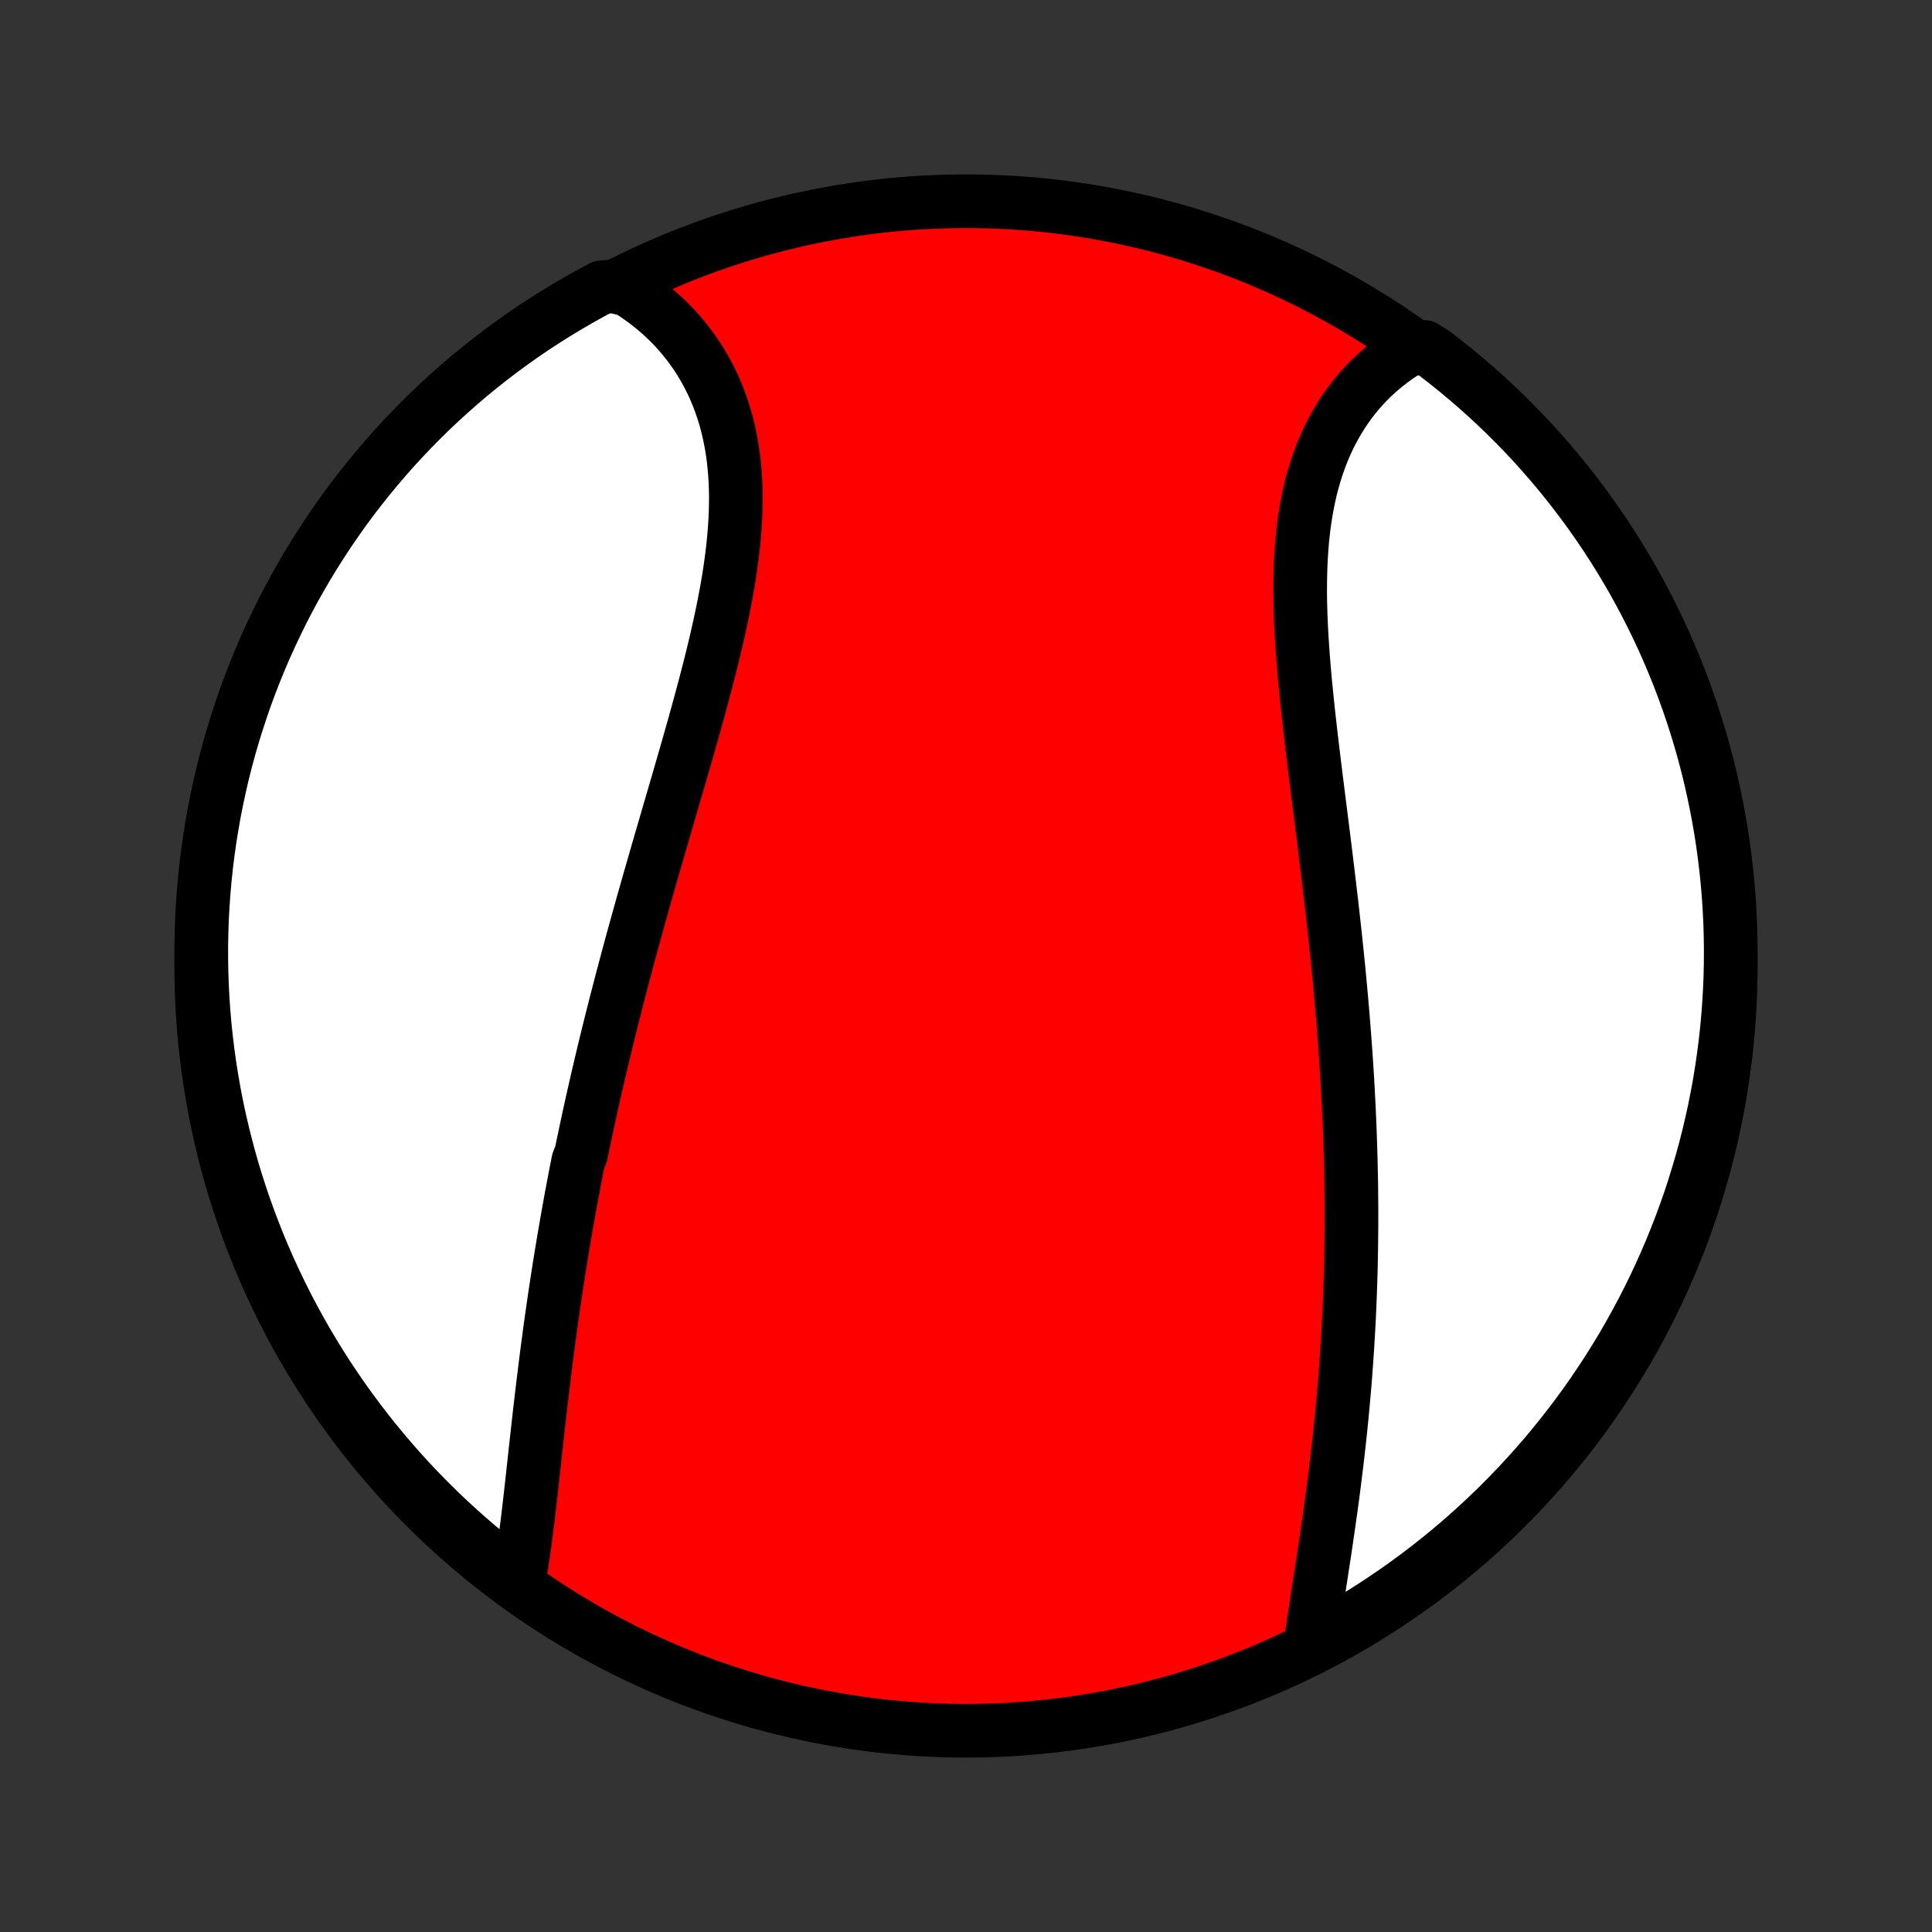 <?xml version="1.0" encoding="utf-8" standalone="no"?>
<!DOCTYPE svg PUBLIC "-//W3C//DTD SVG 1.1//EN"
  "http://www.w3.org/Graphics/SVG/1.1/DTD/svg11.dtd">
<!-- Created with matplotlib (http://matplotlib.org/) -->
<svg height="72pt" version="1.1" viewBox="0 0 72 72" width="72pt" xmlns="http://www.w3.org/2000/svg" xmlns:xlink="http://www.w3.org/1999/xlink">
 <rect x="0" y="0" width="72" height="72" fill="#333333" stroke="none"/>
 <defs>
  <style type="text/css">
*{stroke-linecap:butt;stroke-linejoin:round;}
  </style>
 </defs>
 <g id="figure_1">
  <g id="patch_1">
   <path d="
M0 72
L72 72
L72 0
L0 0
z
" style="fill:none;"/>
  </g>
  <g id="axes_1">
   <g id="PatchCollection_1">
    <defs>
     <path d="
M36 -7.5
C43.558 -7.5 50.808 -10.503 56.153 -15.848
C61.497 -21.192 64.5 -28.442 64.5 -36
C64.5 -43.558 61.497 -50.808 56.153 -56.153
C50.808 -61.497 43.558 -64.5 36 -64.5
C28.442 -64.5 21.192 -61.497 15.848 -56.153
C10.503 -50.808 7.5 -43.558 7.5 -36
C7.5 -28.442 10.503 -21.192 15.848 -15.848
C21.192 -10.503 28.442 -7.5 36 -7.5
z
" id="C0_0_a811fe30f3"/>
     <path d="
M19.334 -13.091
L19.377 -13.328
L19.417 -13.568
L19.456 -13.811
L19.492 -14.056
L19.528 -14.302
L19.562 -14.551
L19.596 -14.801
L19.628 -15.053
L19.66 -15.307
L19.69 -15.562
L19.721 -15.818
L19.75 -16.076
L19.78 -16.334
L19.809 -16.593
L19.837 -16.853
L19.866 -17.114
L19.895 -17.375
L19.924 -17.637
L19.952 -17.9
L19.981 -18.163
L20.01 -18.426
L20.04 -18.689
L20.069 -18.953
L20.099 -19.217
L20.129 -19.482
L20.16 -19.746
L20.191 -20.01
L20.223 -20.275
L20.255 -20.54
L20.287 -20.804
L20.32 -21.069
L20.353 -21.333
L20.387 -21.598
L20.422 -21.863
L20.457 -22.127
L20.493 -22.391
L20.529 -22.656
L20.566 -22.92
L20.604 -23.184
L20.642 -23.448
L20.681 -23.712
L20.721 -23.976
L20.761 -24.24
L20.802 -24.504
L20.843 -24.767
L20.885 -25.031
L20.928 -25.295
L20.972 -25.558
L21.016 -25.822
L21.061 -26.086
L21.107 -26.35
L21.153 -26.614
L21.2 -26.878
L21.248 -27.142
L21.296 -27.406
L21.346 -27.67
L21.396 -27.934
L21.446 -28.199
L21.498 -28.464
L21.55 -28.729
L21.657 -28.994
L21.711 -29.259
L21.767 -29.525
L21.823 -29.791
L21.88 -30.058
L21.937 -30.325
L21.996 -30.592
L22.055 -30.86
L22.115 -31.128
L22.176 -31.396
L22.237 -31.666
L22.3 -31.935
L22.363 -32.205
L22.427 -32.476
L22.492 -32.748
L22.557 -33.02
L22.624 -33.292
L22.691 -33.566
L22.759 -33.84
L22.828 -34.114
L22.898 -34.39
L22.968 -34.666
L23.04 -34.943
L23.112 -35.221
L23.185 -35.5
L23.259 -35.779
L23.334 -36.06
L23.409 -36.341
L23.485 -36.623
L23.562 -36.906
L23.64 -37.19
L23.719 -37.475
L23.798 -37.761
L23.879 -38.048
L23.959 -38.336
L24.041 -38.625
L24.123 -38.915
L24.206 -39.206
L24.29 -39.498
L24.374 -39.79
L24.459 -40.084
L24.544 -40.379
L24.63 -40.675
L24.716 -40.971
L24.803 -41.269
L24.89 -41.568
L24.977 -41.867
L25.065 -42.168
L25.153 -42.469
L25.241 -42.771
L25.329 -43.074
L25.417 -43.378
L25.505 -43.682
L25.593 -43.988
L25.68 -44.294
L25.767 -44.6
L25.854 -44.907
L25.939 -45.215
L26.025 -45.523
L26.109 -45.832
L26.192 -46.141
L26.275 -46.45
L26.355 -46.759
L26.435 -47.069
L26.513 -47.378
L26.589 -47.688
L26.663 -47.997
L26.735 -48.306
L26.804 -48.615
L26.871 -48.924
L26.936 -49.232
L26.997 -49.54
L27.055 -49.846
L27.11 -50.152
L27.161 -50.458
L27.208 -50.762
L27.251 -51.065
L27.29 -51.366
L27.324 -51.666
L27.354 -51.965
L27.378 -52.262
L27.398 -52.558
L27.412 -52.851
L27.42 -53.142
L27.423 -53.432
L27.42 -53.718
L27.41 -54.003
L27.394 -54.285
L27.372 -54.564
L27.343 -54.84
L27.308 -55.114
L27.266 -55.384
L27.216 -55.651
L27.16 -55.915
L27.097 -56.175
L27.027 -56.431
L26.95 -56.684
L26.866 -56.933
L26.775 -57.178
L26.677 -57.418
L26.572 -57.655
L26.46 -57.887
L26.342 -58.114
L26.216 -58.337
L26.084 -58.555
L25.946 -58.769
L25.801 -58.977
L25.65 -59.18
L25.493 -59.379
L25.33 -59.572
L25.161 -59.76
L24.986 -59.942
L24.806 -60.119
L24.621 -60.291
L24.43 -60.456
L24.234 -60.617
L24.033 -60.771
L23.827 -60.92
L23.617 -61.063
L23.402 -61.2
L22.866 -61.331
L22.426 -61.293
L21.991 -61.06
L21.56 -60.819
L21.133 -60.571
L20.711 -60.315
L20.294 -60.052
L19.881 -59.782
L19.473 -59.504
L19.071 -59.219
L18.673 -58.927
L18.281 -58.628
L17.894 -58.322
L17.513 -58.01
L17.137 -57.69
L16.767 -57.364
L16.403 -57.032
L16.045 -56.693
L15.693 -56.348
L15.347 -55.996
L15.007 -55.639
L14.674 -55.276
L14.347 -54.906
L14.027 -54.531
L13.714 -54.15
L13.407 -53.764
L13.107 -53.373
L12.814 -52.976
L12.529 -52.573
L12.25 -52.166
L11.979 -51.754
L11.715 -51.337
L11.458 -50.916
L11.209 -50.49
L10.967 -50.059
L10.733 -49.624
L10.507 -49.185
L10.289 -48.742
L10.078 -48.295
L9.875 -47.845
L9.68 -47.391
L9.494 -46.933
L9.315 -46.472
L9.144 -46.008
L8.982 -45.541
L8.828 -45.07
L8.682 -44.597
L8.544 -44.122
L8.415 -43.644
L8.294 -43.164
L8.182 -42.681
L8.078 -42.197
L7.982 -41.71
L7.896 -41.222
L7.817 -40.732
L7.748 -40.241
L7.686 -39.748
L7.634 -39.255
L7.59 -38.76
L7.555 -38.265
L7.528 -37.769
L7.511 -37.272
L7.501 -36.775
L7.501 -36.278
L7.509 -35.78
L7.526 -35.283
L7.551 -34.786
L7.586 -34.289
L7.628 -33.793
L7.68 -33.297
L7.74 -32.802
L7.809 -32.309
L7.886 -31.816
L7.972 -31.325
L8.066 -30.835
L8.169 -30.346
L8.281 -29.86
L8.401 -29.375
L8.529 -28.892
L8.665 -28.411
L8.81 -27.933
L8.964 -27.457
L9.125 -26.984
L9.295 -26.514
L9.473 -26.046
L9.658 -25.581
L9.852 -25.12
L10.054 -24.662
L10.264 -24.207
L10.482 -23.756
L10.707 -23.309
L10.94 -22.866
L11.181 -22.426
L11.429 -21.991
L11.685 -21.56
L11.948 -21.133
L12.218 -20.711
L12.496 -20.294
L12.781 -19.881
L13.073 -19.473
L13.372 -19.071
L13.678 -18.673
L13.99 -18.281
L14.31 -17.894
L14.636 -17.513
L14.968 -17.137
L15.307 -16.767
L15.652 -16.403
L16.004 -16.045
L16.361 -15.693
L16.724 -15.347
L17.094 -15.007
L17.469 -14.674
L17.85 -14.347
L18.236 -14.027
L18.628 -13.714
z
" id="C0_1_cb52e0c590"/>
     <path d="
M48.816 -10.545
L48.85 -10.797
L48.886 -11.05
L48.923 -11.305
L48.961 -11.562
L49 -11.82
L49.04 -12.079
L49.08 -12.34
L49.12 -12.602
L49.161 -12.864
L49.202 -13.128
L49.243 -13.393
L49.283 -13.658
L49.324 -13.924
L49.365 -14.191
L49.405 -14.459
L49.444 -14.726
L49.483 -14.995
L49.522 -15.263
L49.56 -15.533
L49.598 -15.802
L49.635 -16.072
L49.671 -16.342
L49.706 -16.612
L49.74 -16.882
L49.774 -17.152
L49.807 -17.423
L49.839 -17.694
L49.87 -17.964
L49.901 -18.235
L49.93 -18.506
L49.959 -18.777
L49.986 -19.048
L50.013 -19.319
L50.038 -19.59
L50.063 -19.861
L50.087 -20.132
L50.11 -20.403
L50.132 -20.674
L50.152 -20.945
L50.172 -21.216
L50.191 -21.487
L50.209 -21.758
L50.226 -22.029
L50.242 -22.3
L50.257 -22.572
L50.271 -22.843
L50.284 -23.115
L50.296 -23.387
L50.307 -23.658
L50.317 -23.93
L50.326 -24.203
L50.334 -24.475
L50.342 -24.748
L50.348 -25.02
L50.353 -25.294
L50.357 -25.567
L50.361 -25.841
L50.363 -26.115
L50.365 -26.39
L50.365 -26.664
L50.365 -26.94
L50.363 -27.215
L50.361 -27.492
L50.358 -27.768
L50.354 -28.046
L50.348 -28.323
L50.342 -28.602
L50.335 -28.881
L50.327 -29.16
L50.318 -29.44
L50.309 -29.721
L50.298 -30.003
L50.286 -30.285
L50.273 -30.568
L50.26 -30.852
L50.245 -31.137
L50.23 -31.422
L50.214 -31.709
L50.196 -31.996
L50.178 -32.284
L50.159 -32.573
L50.139 -32.863
L50.118 -33.154
L50.096 -33.446
L50.073 -33.739
L50.05 -34.032
L50.025 -34.328
L49.999 -34.623
L49.973 -34.92
L49.946 -35.219
L49.918 -35.518
L49.889 -35.818
L49.859 -36.119
L49.829 -36.422
L49.797 -36.725
L49.765 -37.03
L49.732 -37.336
L49.698 -37.642
L49.664 -37.95
L49.629 -38.259
L49.593 -38.569
L49.556 -38.88
L49.519 -39.192
L49.482 -39.505
L49.444 -39.819
L49.405 -40.134
L49.366 -40.45
L49.327 -40.767
L49.287 -41.085
L49.247 -41.403
L49.207 -41.722
L49.166 -42.042
L49.126 -42.362
L49.086 -42.684
L49.045 -43.005
L49.005 -43.327
L48.966 -43.65
L48.927 -43.972
L48.888 -44.295
L48.85 -44.618
L48.813 -44.941
L48.776 -45.264
L48.741 -45.587
L48.707 -45.91
L48.675 -46.232
L48.643 -46.554
L48.614 -46.875
L48.586 -47.195
L48.561 -47.515
L48.538 -47.833
L48.517 -48.151
L48.498 -48.467
L48.483 -48.782
L48.47 -49.095
L48.461 -49.406
L48.455 -49.716
L48.453 -50.023
L48.455 -50.329
L48.461 -50.632
L48.47 -50.933
L48.485 -51.231
L48.504 -51.526
L48.527 -51.819
L48.556 -52.108
L48.59 -52.394
L48.629 -52.676
L48.674 -52.956
L48.724 -53.231
L48.78 -53.502
L48.841 -53.77
L48.909 -54.033
L48.982 -54.292
L49.062 -54.547
L49.147 -54.797
L49.238 -55.043
L49.336 -55.283
L49.44 -55.519
L49.549 -55.75
L49.664 -55.975
L49.786 -56.196
L49.913 -56.411
L50.046 -56.621
L50.185 -56.825
L50.329 -57.024
L50.479 -57.217
L50.634 -57.404
L50.795 -57.586
L50.96 -57.761
L51.13 -57.931
L51.306 -58.094
L51.486 -58.252
L51.67 -58.404
L51.859 -58.549
L52.053 -58.689
L52.25 -58.822
L52.451 -58.949
L53.084 -59.069
L53.48 -58.812
L53.87 -58.51
L54.255 -58.202
L54.634 -57.886
L55.007 -57.565
L55.375 -57.236
L55.737 -56.901
L56.093 -56.56
L56.442 -56.212
L56.786 -55.858
L57.123 -55.499
L57.454 -55.133
L57.778 -54.761
L58.095 -54.384
L58.406 -54.001
L58.71 -53.613
L59.007 -53.219
L59.297 -52.82
L59.58 -52.416
L59.856 -52.007
L60.124 -51.593
L60.386 -51.174
L60.639 -50.751
L60.886 -50.323
L61.124 -49.891
L61.355 -49.455
L61.578 -49.014
L61.794 -48.569
L62.002 -48.121
L62.201 -47.669
L62.393 -47.214
L62.577 -46.755
L62.752 -46.292
L62.92 -45.827
L63.079 -45.359
L63.23 -44.887
L63.373 -44.413
L63.507 -43.937
L63.633 -43.458
L63.75 -42.977
L63.859 -42.493
L63.96 -42.008
L64.052 -41.521
L64.136 -41.032
L64.211 -40.542
L64.277 -40.05
L64.335 -39.557
L64.384 -39.063
L64.425 -38.568
L64.456 -38.072
L64.48 -37.576
L64.494 -37.079
L64.5 -36.582
L64.497 -36.084
L64.486 -35.587
L64.465 -35.09
L64.436 -34.593
L64.399 -34.096
L64.353 -33.6
L64.298 -33.105
L64.234 -32.611
L64.162 -32.117
L64.082 -31.625
L63.992 -31.134
L63.895 -30.645
L63.788 -30.157
L63.674 -29.671
L63.551 -29.187
L63.419 -28.705
L63.279 -28.226
L63.131 -27.748
L62.975 -27.273
L62.81 -26.801
L62.637 -26.332
L62.456 -25.866
L62.267 -25.402
L62.07 -24.942
L61.865 -24.485
L61.653 -24.032
L61.432 -23.582
L61.204 -23.137
L60.968 -22.695
L60.724 -22.257
L60.473 -21.823
L60.214 -21.394
L59.948 -20.969
L59.675 -20.549
L59.394 -20.133
L59.107 -19.722
L58.812 -19.317
L58.51 -18.916
L58.202 -18.52
L57.886 -18.13
L57.565 -17.745
L57.236 -17.366
L56.901 -16.993
L56.56 -16.625
L56.212 -16.263
L55.858 -15.907
L55.499 -15.558
L55.133 -15.214
L54.761 -14.877
L54.384 -14.546
L54.001 -14.222
L53.613 -13.905
L53.219 -13.594
L52.82 -13.29
L52.416 -12.993
L52.007 -12.703
L51.593 -12.42
L51.174 -12.144
L50.751 -11.876
L50.323 -11.614
L49.891 -11.361
L49.455 -11.114
z
" id="C0_2_513ecc9c4f"/>
    </defs>
    <g clip-path="url(#p1bffca34e9)">
     <use style="fill:#ff0000;stroke:#000000;stroke-width:2.0;" x="0.0" xlink:href="#C0_0_a811fe30f3" y="72.0"/>
    </g>
    <g clip-path="url(#p1bffca34e9)">
     <use style="fill:#ffffff;stroke:#000000;stroke-width:2.0;" x="0.0" xlink:href="#C0_1_cb52e0c590" y="72.0"/>
    </g>
    <g clip-path="url(#p1bffca34e9)">
     <use style="fill:#ffffff;stroke:#000000;stroke-width:2.0;" x="0.0" xlink:href="#C0_2_513ecc9c4f" y="72.0"/>
    </g>
   </g>
  </g>
 </g>
 <defs>
  <clipPath id="p1bffca34e9">
   <rect height="72.0" width="72.0" x="0.0" y="0.0"/>
  </clipPath>
 </defs>
</svg>
